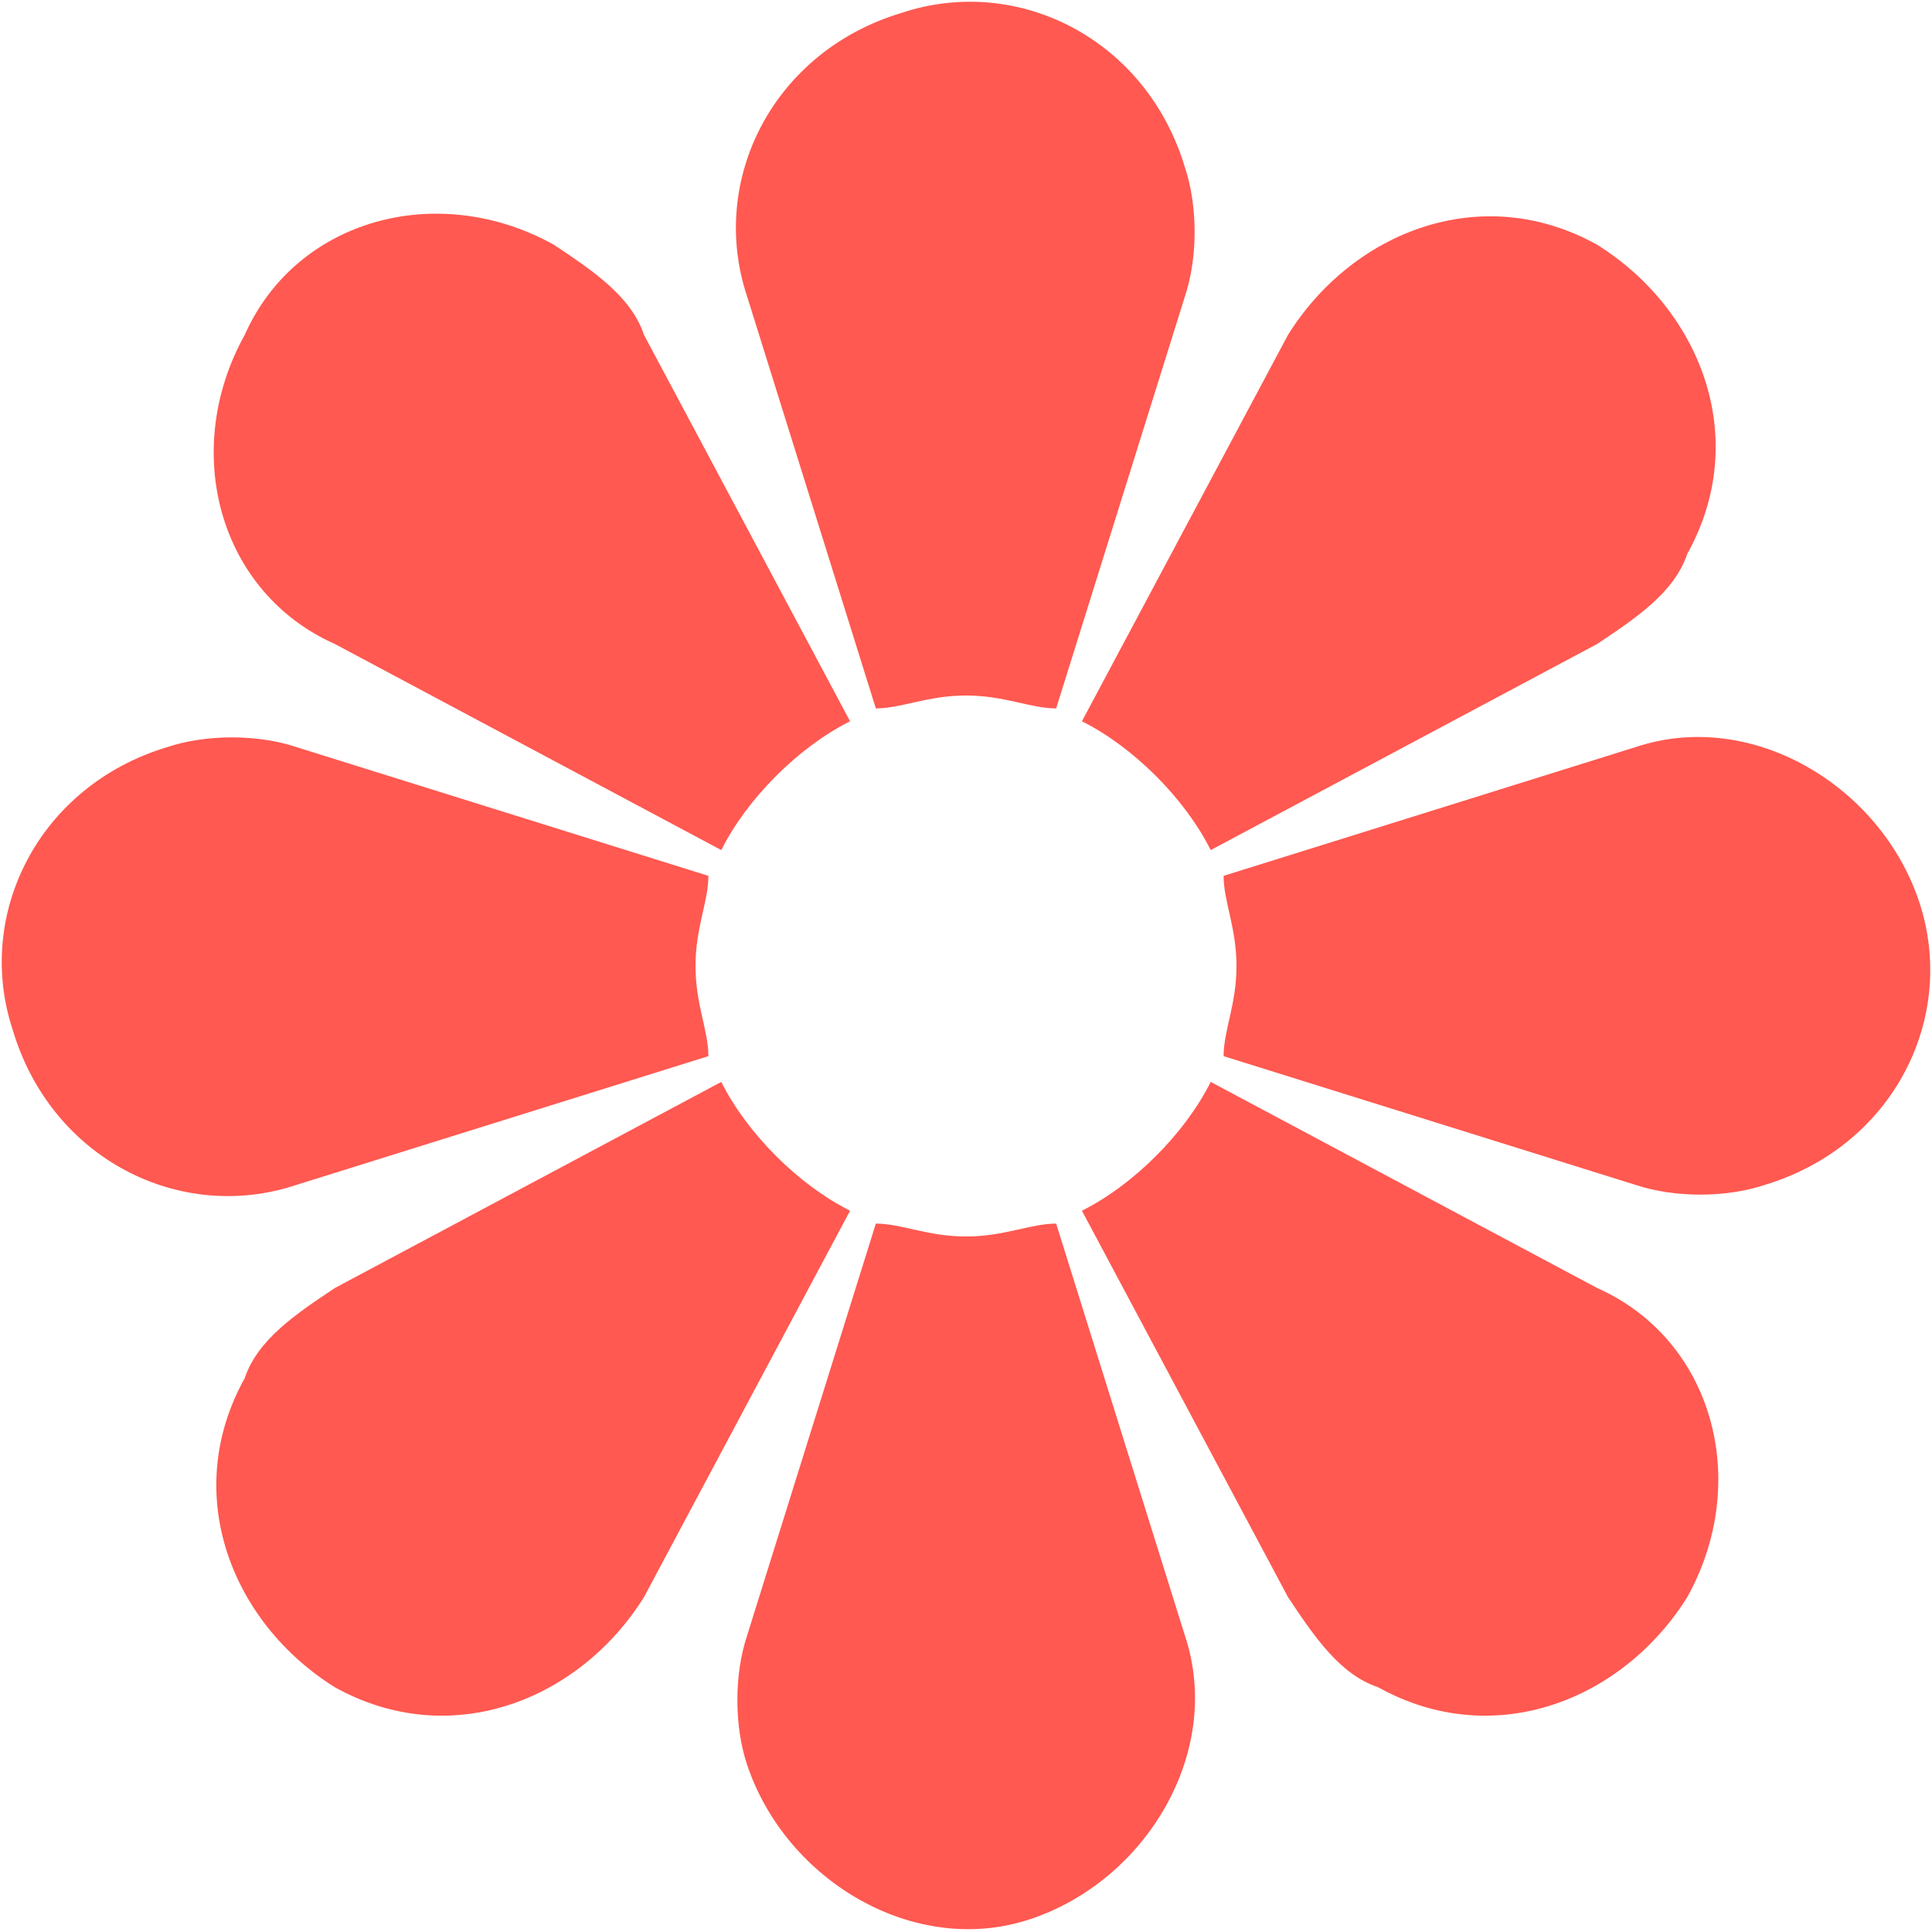 <?xml version="1.0" encoding="utf-8"?>
<!-- Generator: Adobe Illustrator 19.0.1, SVG Export Plug-In . SVG Version: 6.00 Build 0)  -->
<svg version="1.1" id="Calque_1" xmlns="http://www.w3.org/2000/svg" xmlns:xlink="http://www.w3.org/1999/xlink" x="0px" y="0px"
	 viewBox="0 0 15 15" enable-background="new 0 0 15 15" xml:space="preserve">
<g>
	<path fill="#FF5951" d="M2.6,5l3,1.6c0.2-0.4,0.6-0.8,1-1L5,2.6C4.9,2.3,4.6,2.1,4.3,1.9C3.4,1.4,2.3,1.7,1.9,2.6
		C1.4,3.5,1.7,4.6,2.6,5z"/>
	<path fill="#FF5951" d="M2.3,9.2l3.2-1C5.5,8,5.4,7.8,5.4,7.5c0-0.3,0.1-0.5,0.1-0.7l-3.2-1c-0.3-0.1-0.7-0.1-1,0
		C0.3,6.1-0.2,7.1,0.1,8C0.4,9,1.4,9.5,2.3,9.2z"/>
	<path fill="#FF5951" d="M6.8,5.5C7,5.5,7.2,5.4,7.5,5.4c0.3,0,0.5,0.1,0.7,0.1l1-3.2c0.1-0.3,0.1-0.7,0-1C8.9,0.3,7.9-0.2,7,0.1
		C6,0.4,5.5,1.4,5.8,2.3L6.8,5.5z"/>
	<path fill="#FF5951" d="M9.4,6.6l3-1.6c0.3-0.2,0.6-0.4,0.7-0.7c0.5-0.9,0.1-1.9-0.7-2.4c-0.9-0.5-1.9-0.1-2.4,0.7l-1.6,3
		C8.8,5.8,9.2,6.2,9.4,6.6z"/>
	<path fill="#FF5951" d="M14.9,7c-0.3-0.9-1.3-1.5-2.2-1.2l-3.2,1C9.5,7,9.6,7.2,9.6,7.5c0,0.3-0.1,0.5-0.1,0.7l3.2,1
		c0.3,0.1,0.7,0.1,1,0C14.7,8.9,15.2,7.9,14.9,7z"/>
	<path fill="#FF5951" d="M12.4,10l-3-1.6c-0.2,0.4-0.6,0.8-1,1l1.6,3c0.2,0.3,0.4,0.6,0.7,0.7c0.9,0.5,1.9,0.1,2.4-0.7
		C13.6,11.5,13.3,10.4,12.4,10z"/>
	<path fill="#FF5951" d="M8.2,9.5C8,9.5,7.8,9.6,7.5,9.6C7.2,9.6,7,9.5,6.8,9.5l-1,3.2c-0.1,0.3-0.1,0.7,0,1
		c0.3,0.9,1.3,1.5,2.2,1.2c0.9-0.3,1.5-1.3,1.2-2.2L8.2,9.5z"/>
	<path fill="#FF5951" d="M5.6,8.4l-3,1.6c-0.3,0.2-0.6,0.4-0.7,0.7c-0.5,0.9-0.1,1.9,0.7,2.4c0.9,0.5,1.9,0.1,2.4-0.7l1.6-3
		C6.2,9.2,5.8,8.8,5.6,8.4z"/>
</g>
</svg>
